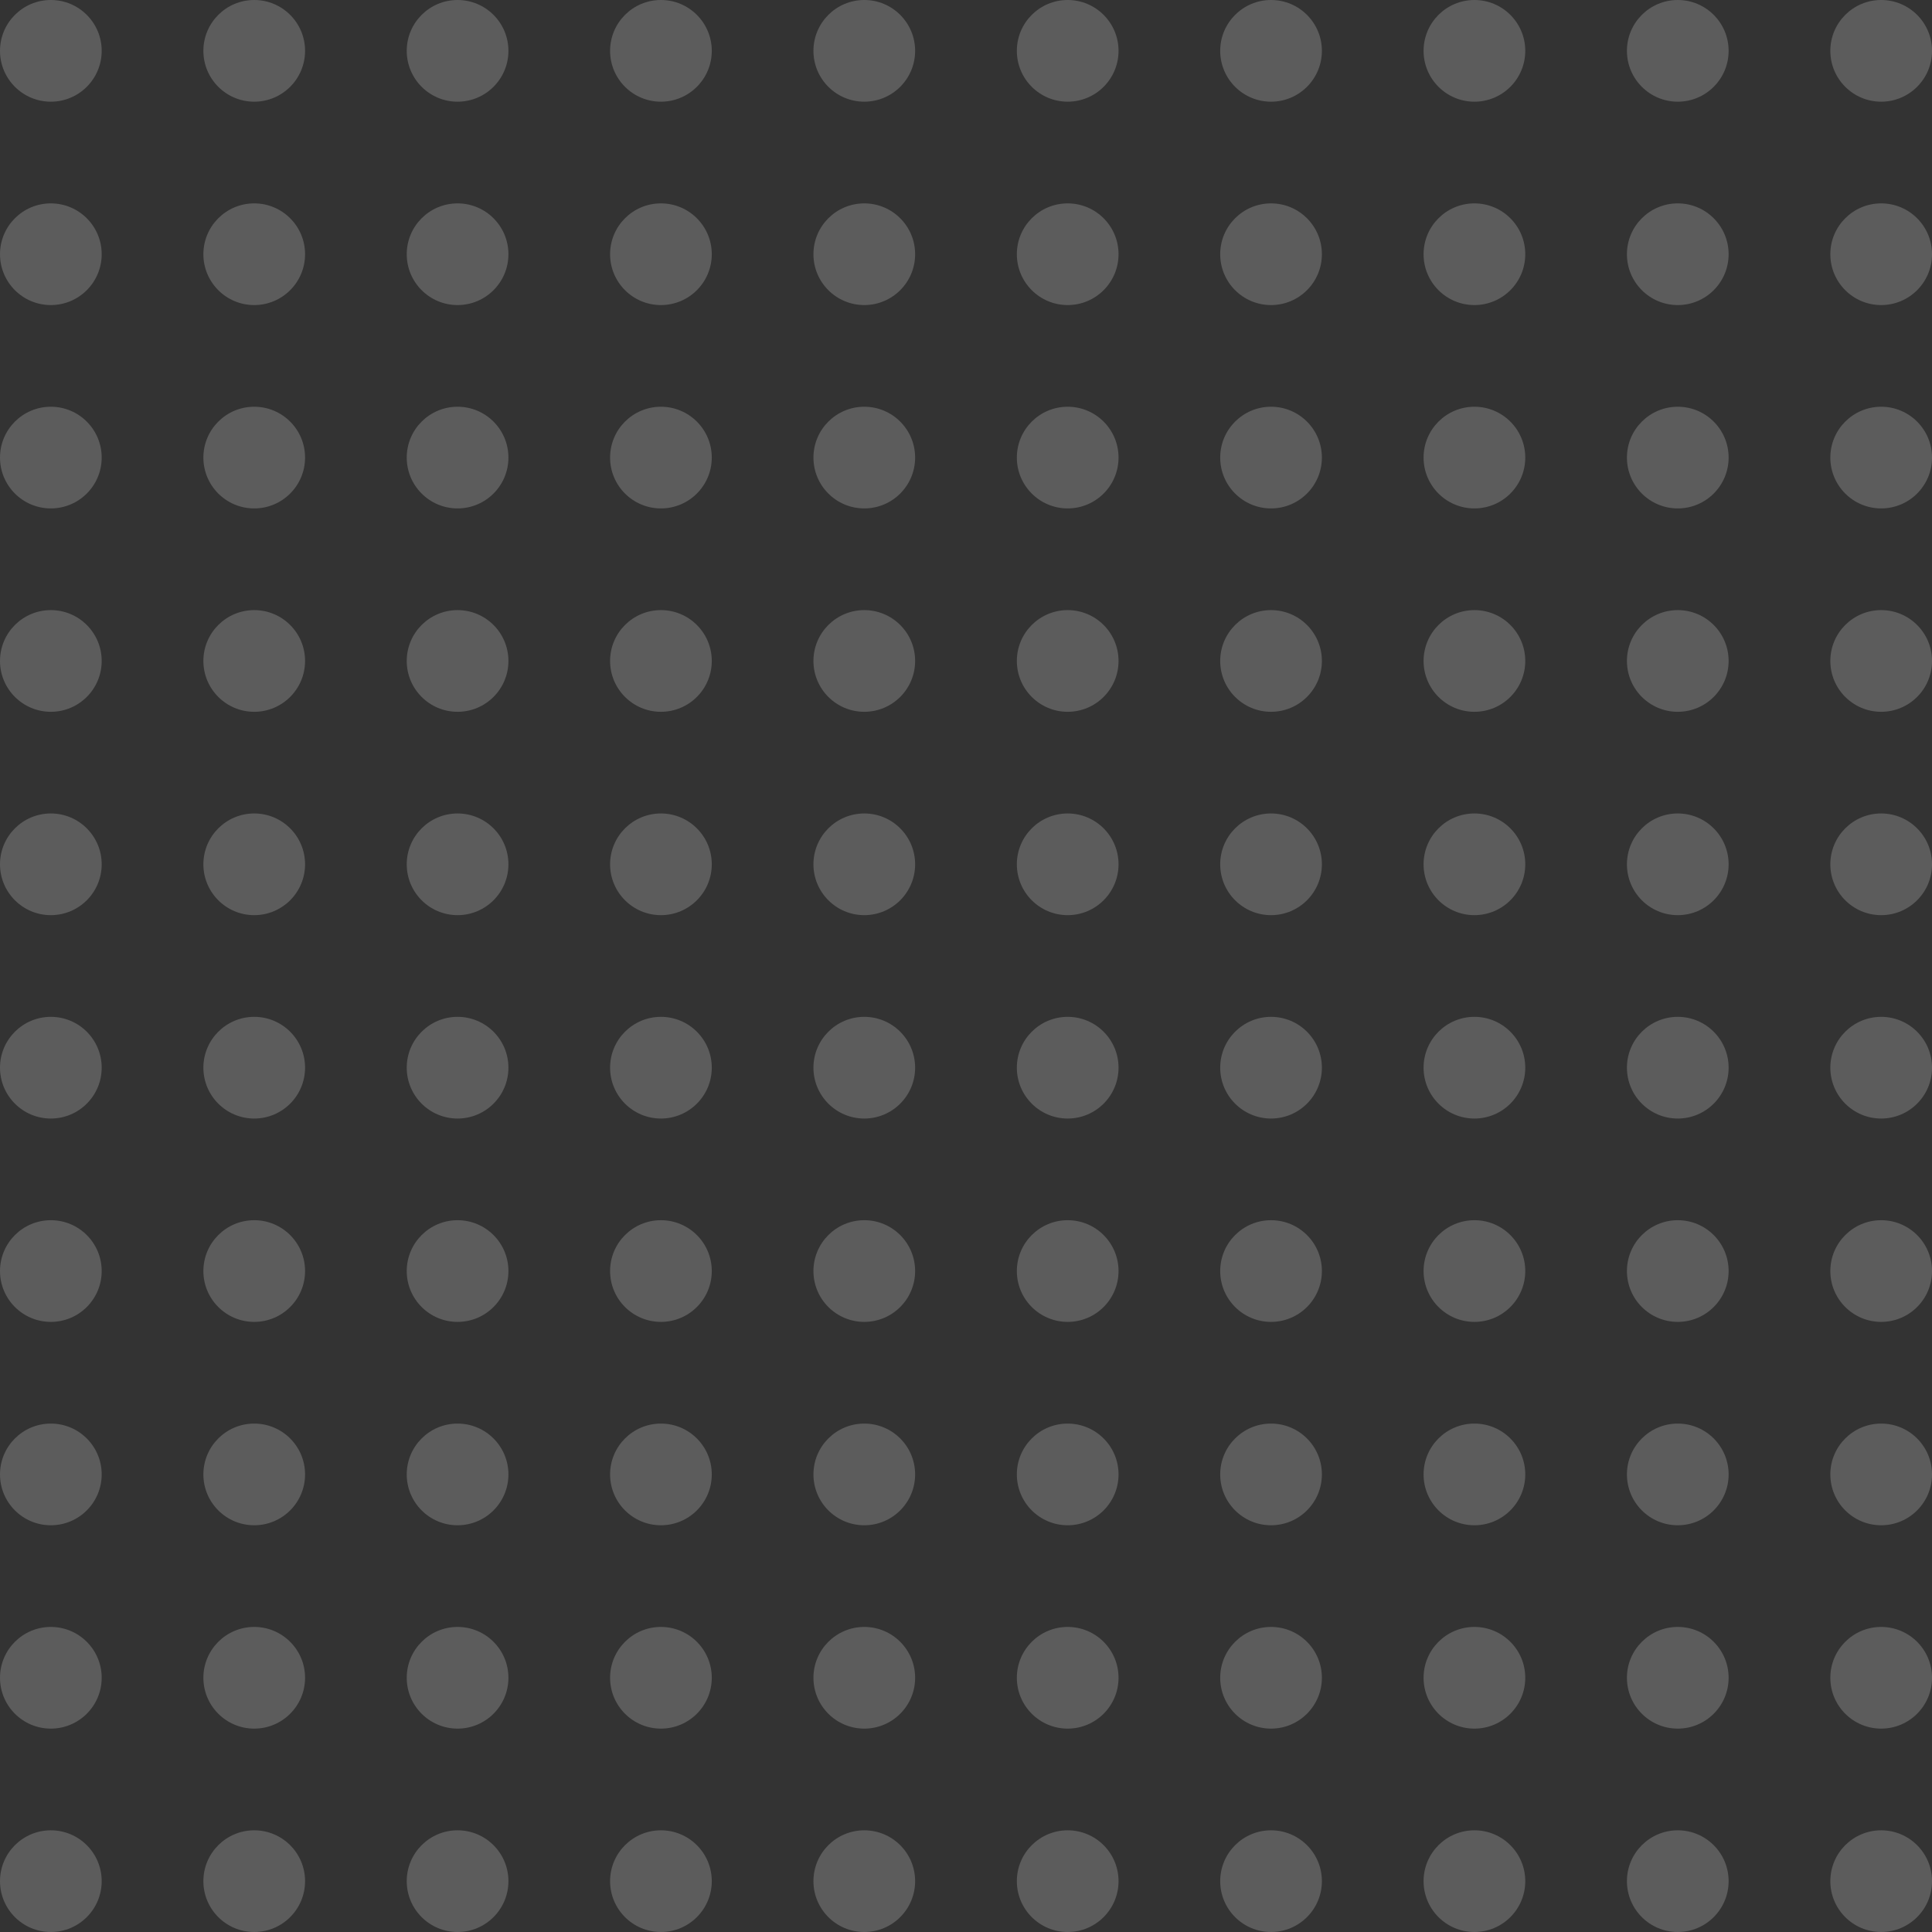 <svg width="82" height="82" viewBox="0 0 82 82" fill="none" xmlns="http://www.w3.org/2000/svg">
<rect x="0" y="0" width="82" height="82" fill="#333333" stroke="none"/>
<circle cx="2.158" cy="2.158" r="2.158" fill="white" fill-opacity="0.2"/>
<circle cx="10.79" cy="2.158" r="2.158" fill="white" fill-opacity="0.2"/>
<circle cx="19.421" cy="2.158" r="2.158" fill="white" fill-opacity="0.2"/>
<circle cx="28.052" cy="2.158" r="2.158" fill="white" fill-opacity="0.2"/>
<circle cx="36.683" cy="2.158" r="2.158" fill="white" fill-opacity="0.2"/>
<circle cx="45.316" cy="2.158" r="2.158" fill="white" fill-opacity="0.2"/>
<circle cx="53.947" cy="2.158" r="2.158" fill="white" fill-opacity="0.2"/>
<circle cx="62.579" cy="2.158" r="2.158" fill="white" fill-opacity="0.2"/>
<circle cx="71.21" cy="2.158" r="2.158" fill="white" fill-opacity="0.2"/>
<circle cx="79.843" cy="2.158" r="2.158" fill="white" fill-opacity="0.2"/>
<circle cx="2.158" cy="10.79" r="2.158" fill="white" fill-opacity="0.2"/>
<circle cx="10.79" cy="10.79" r="2.158" fill="white" fill-opacity="0.2"/>
<circle cx="19.421" cy="10.79" r="2.158" fill="white" fill-opacity="0.2"/>
<circle cx="28.052" cy="10.79" r="2.158" fill="white" fill-opacity="0.2"/>
<circle cx="36.683" cy="10.79" r="2.158" fill="white" fill-opacity="0.2"/>
<circle cx="45.316" cy="10.79" r="2.158" fill="white" fill-opacity="0.2"/>
<circle cx="53.947" cy="10.79" r="2.158" fill="white" fill-opacity="0.2"/>
<circle cx="62.579" cy="10.79" r="2.158" fill="white" fill-opacity="0.2"/>
<circle cx="71.21" cy="10.79" r="2.158" fill="white" fill-opacity="0.2"/>
<circle cx="79.843" cy="10.79" r="2.158" fill="white" fill-opacity="0.2"/>
<circle cx="2.158" cy="19.421" r="2.158" fill="white" fill-opacity="0.2"/>
<circle cx="10.79" cy="19.421" r="2.158" fill="white" fill-opacity="0.2"/>
<circle cx="19.421" cy="19.421" r="2.158" fill="white" fill-opacity="0.2"/>
<circle cx="28.052" cy="19.421" r="2.158" fill="white" fill-opacity="0.2"/>
<circle cx="36.683" cy="19.421" r="2.158" fill="white" fill-opacity="0.2"/>
<circle cx="45.316" cy="19.421" r="2.158" fill="white" fill-opacity="0.2"/>
<circle cx="53.947" cy="19.421" r="2.158" fill="white" fill-opacity="0.2"/>
<circle cx="62.579" cy="19.421" r="2.158" fill="white" fill-opacity="0.2"/>
<circle cx="71.21" cy="19.421" r="2.158" fill="white" fill-opacity="0.2"/>
<circle cx="79.843" cy="19.421" r="2.158" fill="white" fill-opacity="0.2"/>
<circle cx="2.158" cy="28.053" r="2.158" fill="white" fill-opacity="0.2"/>
<circle cx="10.79" cy="28.053" r="2.158" fill="white" fill-opacity="0.2"/>
<circle cx="19.421" cy="28.053" r="2.158" fill="white" fill-opacity="0.2"/>
<circle cx="28.052" cy="28.053" r="2.158" fill="white" fill-opacity="0.2"/>
<circle cx="36.683" cy="28.053" r="2.158" fill="white" fill-opacity="0.2"/>
<circle cx="45.316" cy="28.053" r="2.158" fill="white" fill-opacity="0.2"/>
<circle cx="53.947" cy="28.053" r="2.158" fill="white" fill-opacity="0.2"/>
<circle cx="62.579" cy="28.053" r="2.158" fill="white" fill-opacity="0.2"/>
<circle cx="71.21" cy="28.053" r="2.158" fill="white" fill-opacity="0.2"/>
<circle cx="79.843" cy="28.053" r="2.158" fill="white" fill-opacity="0.2"/>
<circle cx="2.158" cy="36.684" r="2.158" fill="white" fill-opacity="0.2"/>
<circle cx="10.79" cy="36.684" r="2.158" fill="white" fill-opacity="0.2"/>
<circle cx="19.421" cy="36.684" r="2.158" fill="white" fill-opacity="0.2"/>
<circle cx="28.052" cy="36.684" r="2.158" fill="white" fill-opacity="0.2"/>
<circle cx="36.683" cy="36.684" r="2.158" fill="white" fill-opacity="0.2"/>
<circle cx="45.316" cy="36.684" r="2.158" fill="white" fill-opacity="0.2"/>
<circle cx="53.947" cy="36.684" r="2.158" fill="white" fill-opacity="0.2"/>
<circle cx="62.579" cy="36.684" r="2.158" fill="white" fill-opacity="0.2"/>
<circle cx="71.21" cy="36.684" r="2.158" fill="white" fill-opacity="0.2"/>
<circle cx="79.843" cy="36.684" r="2.158" fill="white" fill-opacity="0.2"/>
<circle cx="2.158" cy="45.316" r="2.158" fill="white" fill-opacity="0.2"/>
<circle cx="10.79" cy="45.316" r="2.158" fill="white" fill-opacity="0.2"/>
<circle cx="19.421" cy="45.316" r="2.158" fill="white" fill-opacity="0.2"/>
<circle cx="28.052" cy="45.316" r="2.158" fill="white" fill-opacity="0.2"/>
<circle cx="36.683" cy="45.316" r="2.158" fill="white" fill-opacity="0.2"/>
<circle cx="45.316" cy="45.316" r="2.158" fill="white" fill-opacity="0.2"/>
<circle cx="53.947" cy="45.316" r="2.158" fill="white" fill-opacity="0.2"/>
<circle cx="62.579" cy="45.316" r="2.158" fill="white" fill-opacity="0.2"/>
<circle cx="71.21" cy="45.316" r="2.158" fill="white" fill-opacity="0.2"/>
<circle cx="79.843" cy="45.316" r="2.158" fill="white" fill-opacity="0.2"/>
<circle cx="2.158" cy="53.947" r="2.158" fill="white" fill-opacity="0.2"/>
<circle cx="10.79" cy="53.947" r="2.158" fill="white" fill-opacity="0.2"/>
<circle cx="19.421" cy="53.947" r="2.158" fill="white" fill-opacity="0.2"/>
<circle cx="28.052" cy="53.947" r="2.158" fill="white" fill-opacity="0.2"/>
<circle cx="36.683" cy="53.947" r="2.158" fill="white" fill-opacity="0.2"/>
<circle cx="45.316" cy="53.947" r="2.158" fill="white" fill-opacity="0.2"/>
<circle cx="53.947" cy="53.947" r="2.158" fill="white" fill-opacity="0.2"/>
<circle cx="62.579" cy="53.947" r="2.158" fill="white" fill-opacity="0.2"/>
<circle cx="71.21" cy="53.947" r="2.158" fill="white" fill-opacity="0.2"/>
<circle cx="79.843" cy="53.947" r="2.158" fill="white" fill-opacity="0.2"/>
<circle cx="2.158" cy="62.579" r="2.158" fill="white" fill-opacity="0.2"/>
<circle cx="10.79" cy="62.579" r="2.158" fill="white" fill-opacity="0.2"/>
<circle cx="19.421" cy="62.579" r="2.158" fill="white" fill-opacity="0.2"/>
<circle cx="28.052" cy="62.579" r="2.158" fill="white" fill-opacity="0.2"/>
<circle cx="36.683" cy="62.579" r="2.158" fill="white" fill-opacity="0.2"/>
<circle cx="45.316" cy="62.579" r="2.158" fill="white" fill-opacity="0.2"/>
<circle cx="53.947" cy="62.579" r="2.158" fill="white" fill-opacity="0.2"/>
<circle cx="62.579" cy="62.579" r="2.158" fill="white" fill-opacity="0.2"/>
<circle cx="71.21" cy="62.579" r="2.158" fill="white" fill-opacity="0.2"/>
<circle cx="79.843" cy="62.579" r="2.158" fill="white" fill-opacity="0.2"/>
<circle cx="2.158" cy="71.21" r="2.158" fill="white" fill-opacity="0.2"/>
<circle cx="10.79" cy="71.21" r="2.158" fill="white" fill-opacity="0.2"/>
<circle cx="19.421" cy="71.21" r="2.158" fill="white" fill-opacity="0.2"/>
<circle cx="28.052" cy="71.21" r="2.158" fill="white" fill-opacity="0.2"/>
<circle cx="36.683" cy="71.21" r="2.158" fill="white" fill-opacity="0.2"/>
<circle cx="45.316" cy="71.21" r="2.158" fill="white" fill-opacity="0.2"/>
<circle cx="53.947" cy="71.21" r="2.158" fill="white" fill-opacity="0.2"/>
<circle cx="62.579" cy="71.21" r="2.158" fill="white" fill-opacity="0.2"/>
<circle cx="71.21" cy="71.21" r="2.158" fill="white" fill-opacity="0.2"/>
<circle cx="79.843" cy="71.21" r="2.158" fill="white" fill-opacity="0.2"/>
<circle cx="2.158" cy="79.842" r="2.158" fill="white" fill-opacity="0.2"/>
<circle cx="10.79" cy="79.842" r="2.158" fill="white" fill-opacity="0.2"/>
<circle cx="19.421" cy="79.842" r="2.158" fill="white" fill-opacity="0.2"/>
<circle cx="28.052" cy="79.842" r="2.158" fill="white" fill-opacity="0.2"/>
<circle cx="36.683" cy="79.842" r="2.158" fill="white" fill-opacity="0.2"/>
<circle cx="45.316" cy="79.842" r="2.158" fill="white" fill-opacity="0.2"/>
<circle cx="53.947" cy="79.842" r="2.158" fill="white" fill-opacity="0.2"/>
<circle cx="62.579" cy="79.842" r="2.158" fill="white" fill-opacity="0.2"/>
<circle cx="71.21" cy="79.842" r="2.158" fill="white" fill-opacity="0.2"/>
<circle cx="79.843" cy="79.842" r="2.158" fill="white" fill-opacity="0.2"/>
</svg>
